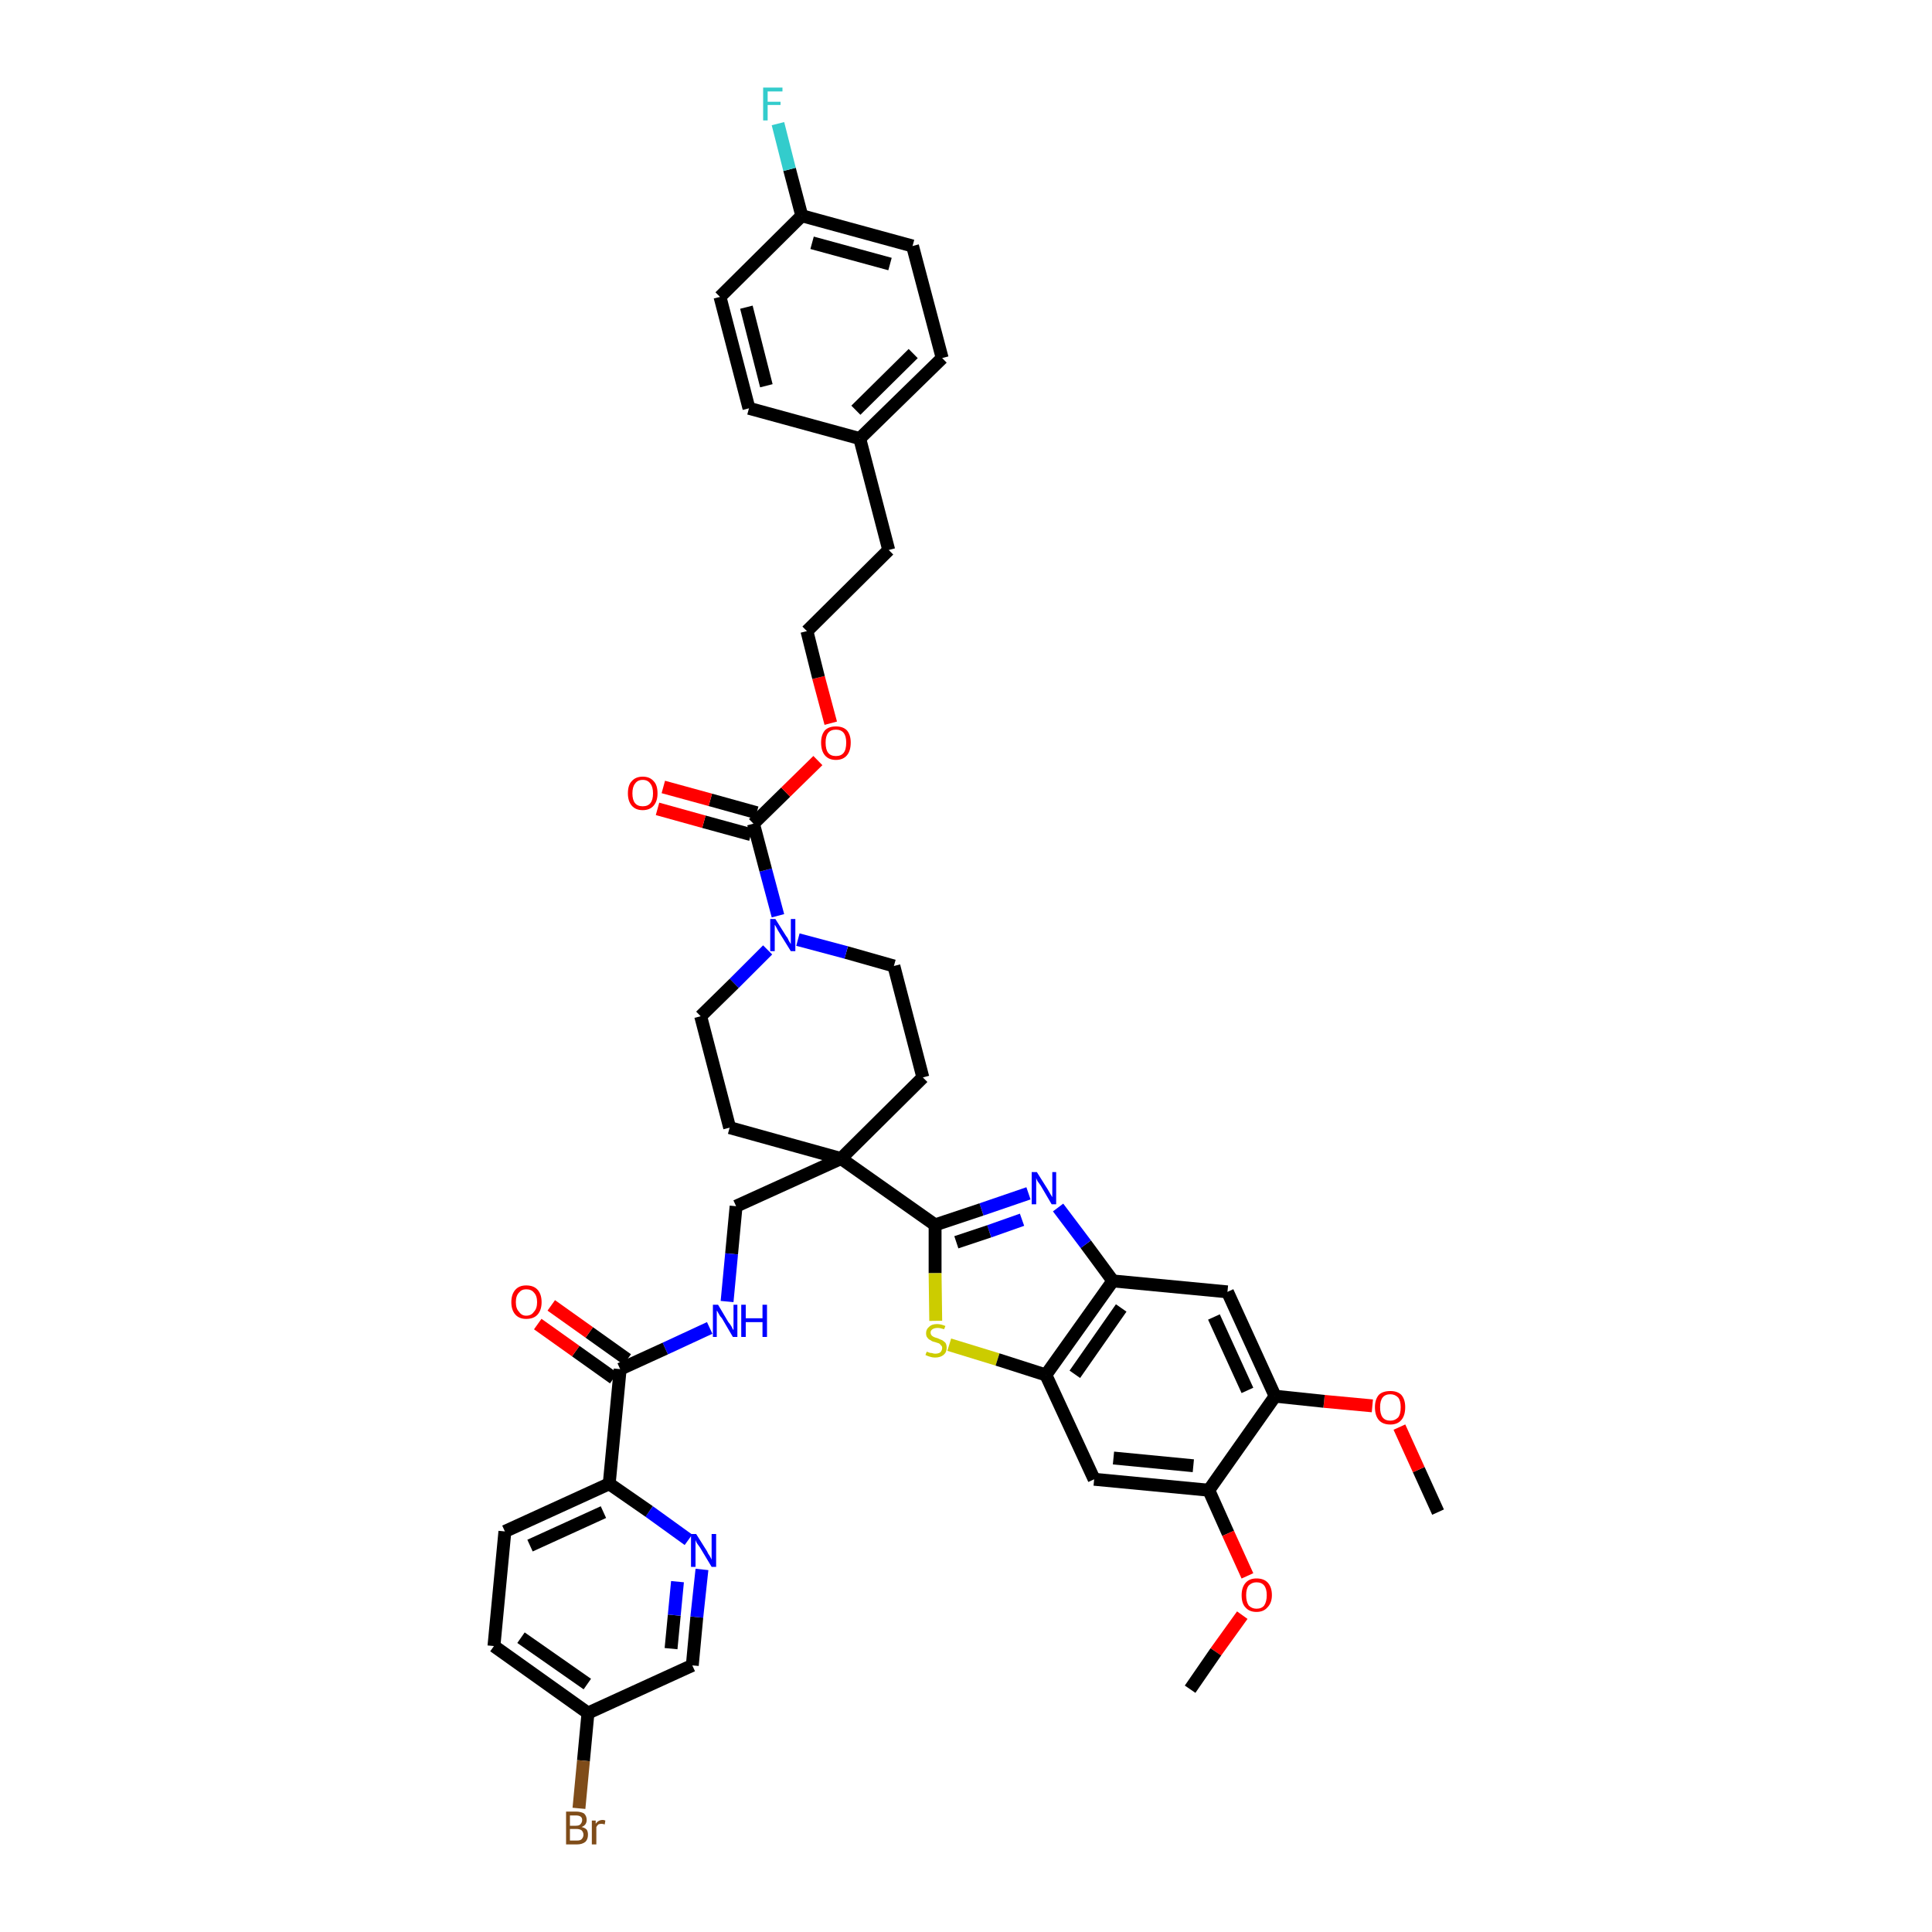 <?xml version='1.0' encoding='iso-8859-1'?>
<svg version='1.1' baseProfile='full'
              xmlns='http://www.w3.org/2000/svg'
                      xmlns:rdkit='http://www.rdkit.org/xml'
                      xmlns:xlink='http://www.w3.org/1999/xlink'
                  xml:space='preserve'
width='300px' height='300px' viewBox='0 0 300 300'>
<!-- END OF HEADER -->
<path class='bond-0 atom-0 atom-1' d='M 223.3,234.8 L 220.3,228.2' style='fill:none;fill-rule:evenodd;stroke:#000000;stroke-width:2.0px;stroke-linecap:butt;stroke-linejoin:miter;stroke-opacity:1' />
<path class='bond-0 atom-0 atom-1' d='M 220.3,228.2 L 217.3,221.6' style='fill:none;fill-rule:evenodd;stroke:#FF0000;stroke-width:2.0px;stroke-linecap:butt;stroke-linejoin:miter;stroke-opacity:1' />
<path class='bond-1 atom-1 atom-2' d='M 213.1,218.3 L 205.6,217.6' style='fill:none;fill-rule:evenodd;stroke:#FF0000;stroke-width:2.0px;stroke-linecap:butt;stroke-linejoin:miter;stroke-opacity:1' />
<path class='bond-1 atom-1 atom-2' d='M 205.6,217.6 L 198.0,216.8' style='fill:none;fill-rule:evenodd;stroke:#000000;stroke-width:2.0px;stroke-linecap:butt;stroke-linejoin:miter;stroke-opacity:1' />
<path class='bond-2 atom-2 atom-3' d='M 198.0,216.8 L 190.6,200.6' style='fill:none;fill-rule:evenodd;stroke:#000000;stroke-width:2.0px;stroke-linecap:butt;stroke-linejoin:miter;stroke-opacity:1' />
<path class='bond-2 atom-2 atom-3' d='M 193.7,215.9 L 188.5,204.5' style='fill:none;fill-rule:evenodd;stroke:#000000;stroke-width:2.0px;stroke-linecap:butt;stroke-linejoin:miter;stroke-opacity:1' />
<path class='bond-41 atom-39 atom-2' d='M 187.7,231.4 L 198.0,216.8' style='fill:none;fill-rule:evenodd;stroke:#000000;stroke-width:2.0px;stroke-linecap:butt;stroke-linejoin:miter;stroke-opacity:1' />
<path class='bond-3 atom-3 atom-4' d='M 190.6,200.6 L 172.8,198.9' style='fill:none;fill-rule:evenodd;stroke:#000000;stroke-width:2.0px;stroke-linecap:butt;stroke-linejoin:miter;stroke-opacity:1' />
<path class='bond-4 atom-4 atom-5' d='M 172.8,198.9 L 168.6,193.2' style='fill:none;fill-rule:evenodd;stroke:#000000;stroke-width:2.0px;stroke-linecap:butt;stroke-linejoin:miter;stroke-opacity:1' />
<path class='bond-4 atom-4 atom-5' d='M 168.6,193.2 L 164.3,187.5' style='fill:none;fill-rule:evenodd;stroke:#0000FF;stroke-width:2.0px;stroke-linecap:butt;stroke-linejoin:miter;stroke-opacity:1' />
<path class='bond-42 atom-37 atom-4' d='M 162.4,213.5 L 172.8,198.9' style='fill:none;fill-rule:evenodd;stroke:#000000;stroke-width:2.0px;stroke-linecap:butt;stroke-linejoin:miter;stroke-opacity:1' />
<path class='bond-42 atom-37 atom-4' d='M 166.9,213.4 L 174.1,203.1' style='fill:none;fill-rule:evenodd;stroke:#000000;stroke-width:2.0px;stroke-linecap:butt;stroke-linejoin:miter;stroke-opacity:1' />
<path class='bond-5 atom-5 atom-6' d='M 159.7,185.3 L 152.4,187.8' style='fill:none;fill-rule:evenodd;stroke:#0000FF;stroke-width:2.0px;stroke-linecap:butt;stroke-linejoin:miter;stroke-opacity:1' />
<path class='bond-5 atom-5 atom-6' d='M 152.4,187.8 L 145.2,190.2' style='fill:none;fill-rule:evenodd;stroke:#000000;stroke-width:2.0px;stroke-linecap:butt;stroke-linejoin:miter;stroke-opacity:1' />
<path class='bond-5 atom-5 atom-6' d='M 158.7,189.4 L 153.6,191.2' style='fill:none;fill-rule:evenodd;stroke:#0000FF;stroke-width:2.0px;stroke-linecap:butt;stroke-linejoin:miter;stroke-opacity:1' />
<path class='bond-5 atom-5 atom-6' d='M 153.6,191.2 L 148.5,192.9' style='fill:none;fill-rule:evenodd;stroke:#000000;stroke-width:2.0px;stroke-linecap:butt;stroke-linejoin:miter;stroke-opacity:1' />
<path class='bond-6 atom-6 atom-7' d='M 145.2,190.2 L 130.6,179.9' style='fill:none;fill-rule:evenodd;stroke:#000000;stroke-width:2.0px;stroke-linecap:butt;stroke-linejoin:miter;stroke-opacity:1' />
<path class='bond-35 atom-6 atom-36' d='M 145.2,190.2 L 145.2,197.7' style='fill:none;fill-rule:evenodd;stroke:#000000;stroke-width:2.0px;stroke-linecap:butt;stroke-linejoin:miter;stroke-opacity:1' />
<path class='bond-35 atom-6 atom-36' d='M 145.2,197.7 L 145.3,205.1' style='fill:none;fill-rule:evenodd;stroke:#CCCC00;stroke-width:2.0px;stroke-linecap:butt;stroke-linejoin:miter;stroke-opacity:1' />
<path class='bond-7 atom-7 atom-8' d='M 130.6,179.9 L 114.3,187.3' style='fill:none;fill-rule:evenodd;stroke:#000000;stroke-width:2.0px;stroke-linecap:butt;stroke-linejoin:miter;stroke-opacity:1' />
<path class='bond-18 atom-7 atom-19' d='M 130.6,179.9 L 143.3,167.3' style='fill:none;fill-rule:evenodd;stroke:#000000;stroke-width:2.0px;stroke-linecap:butt;stroke-linejoin:miter;stroke-opacity:1' />
<path class='bond-43 atom-35 atom-7' d='M 113.3,175.1 L 130.6,179.9' style='fill:none;fill-rule:evenodd;stroke:#000000;stroke-width:2.0px;stroke-linecap:butt;stroke-linejoin:miter;stroke-opacity:1' />
<path class='bond-8 atom-8 atom-9' d='M 114.3,187.3 L 113.6,194.7' style='fill:none;fill-rule:evenodd;stroke:#000000;stroke-width:2.0px;stroke-linecap:butt;stroke-linejoin:miter;stroke-opacity:1' />
<path class='bond-8 atom-8 atom-9' d='M 113.6,194.7 L 112.9,202.1' style='fill:none;fill-rule:evenodd;stroke:#0000FF;stroke-width:2.0px;stroke-linecap:butt;stroke-linejoin:miter;stroke-opacity:1' />
<path class='bond-9 atom-9 atom-10' d='M 110.2,206.2 L 103.3,209.4' style='fill:none;fill-rule:evenodd;stroke:#0000FF;stroke-width:2.0px;stroke-linecap:butt;stroke-linejoin:miter;stroke-opacity:1' />
<path class='bond-9 atom-9 atom-10' d='M 103.3,209.4 L 96.3,212.6' style='fill:none;fill-rule:evenodd;stroke:#000000;stroke-width:2.0px;stroke-linecap:butt;stroke-linejoin:miter;stroke-opacity:1' />
<path class='bond-10 atom-10 atom-11' d='M 97.4,211.1 L 91.5,206.9' style='fill:none;fill-rule:evenodd;stroke:#000000;stroke-width:2.0px;stroke-linecap:butt;stroke-linejoin:miter;stroke-opacity:1' />
<path class='bond-10 atom-10 atom-11' d='M 91.5,206.9 L 85.6,202.7' style='fill:none;fill-rule:evenodd;stroke:#FF0000;stroke-width:2.0px;stroke-linecap:butt;stroke-linejoin:miter;stroke-opacity:1' />
<path class='bond-10 atom-10 atom-11' d='M 95.3,214.0 L 89.4,209.8' style='fill:none;fill-rule:evenodd;stroke:#000000;stroke-width:2.0px;stroke-linecap:butt;stroke-linejoin:miter;stroke-opacity:1' />
<path class='bond-10 atom-10 atom-11' d='M 89.4,209.8 L 83.5,205.6' style='fill:none;fill-rule:evenodd;stroke:#FF0000;stroke-width:2.0px;stroke-linecap:butt;stroke-linejoin:miter;stroke-opacity:1' />
<path class='bond-11 atom-10 atom-12' d='M 96.3,212.6 L 94.6,230.4' style='fill:none;fill-rule:evenodd;stroke:#000000;stroke-width:2.0px;stroke-linecap:butt;stroke-linejoin:miter;stroke-opacity:1' />
<path class='bond-12 atom-12 atom-13' d='M 94.6,230.4 L 78.4,237.8' style='fill:none;fill-rule:evenodd;stroke:#000000;stroke-width:2.0px;stroke-linecap:butt;stroke-linejoin:miter;stroke-opacity:1' />
<path class='bond-12 atom-12 atom-13' d='M 93.7,234.8 L 82.3,240.0' style='fill:none;fill-rule:evenodd;stroke:#000000;stroke-width:2.0px;stroke-linecap:butt;stroke-linejoin:miter;stroke-opacity:1' />
<path class='bond-44 atom-18 atom-12' d='M 106.9,239.1 L 100.8,234.7' style='fill:none;fill-rule:evenodd;stroke:#0000FF;stroke-width:2.0px;stroke-linecap:butt;stroke-linejoin:miter;stroke-opacity:1' />
<path class='bond-44 atom-18 atom-12' d='M 100.8,234.7 L 94.6,230.4' style='fill:none;fill-rule:evenodd;stroke:#000000;stroke-width:2.0px;stroke-linecap:butt;stroke-linejoin:miter;stroke-opacity:1' />
<path class='bond-13 atom-13 atom-14' d='M 78.4,237.8 L 76.7,255.6' style='fill:none;fill-rule:evenodd;stroke:#000000;stroke-width:2.0px;stroke-linecap:butt;stroke-linejoin:miter;stroke-opacity:1' />
<path class='bond-14 atom-14 atom-15' d='M 76.7,255.6 L 91.3,266.0' style='fill:none;fill-rule:evenodd;stroke:#000000;stroke-width:2.0px;stroke-linecap:butt;stroke-linejoin:miter;stroke-opacity:1' />
<path class='bond-14 atom-14 atom-15' d='M 80.9,254.3 L 91.2,261.5' style='fill:none;fill-rule:evenodd;stroke:#000000;stroke-width:2.0px;stroke-linecap:butt;stroke-linejoin:miter;stroke-opacity:1' />
<path class='bond-15 atom-15 atom-16' d='M 91.3,266.0 L 90.6,273.4' style='fill:none;fill-rule:evenodd;stroke:#000000;stroke-width:2.0px;stroke-linecap:butt;stroke-linejoin:miter;stroke-opacity:1' />
<path class='bond-15 atom-15 atom-16' d='M 90.6,273.4 L 89.9,280.8' style='fill:none;fill-rule:evenodd;stroke:#7F4C19;stroke-width:2.0px;stroke-linecap:butt;stroke-linejoin:miter;stroke-opacity:1' />
<path class='bond-16 atom-15 atom-17' d='M 91.3,266.0 L 107.5,258.6' style='fill:none;fill-rule:evenodd;stroke:#000000;stroke-width:2.0px;stroke-linecap:butt;stroke-linejoin:miter;stroke-opacity:1' />
<path class='bond-17 atom-17 atom-18' d='M 107.5,258.6 L 108.2,251.1' style='fill:none;fill-rule:evenodd;stroke:#000000;stroke-width:2.0px;stroke-linecap:butt;stroke-linejoin:miter;stroke-opacity:1' />
<path class='bond-17 atom-17 atom-18' d='M 108.2,251.1 L 109.0,243.7' style='fill:none;fill-rule:evenodd;stroke:#0000FF;stroke-width:2.0px;stroke-linecap:butt;stroke-linejoin:miter;stroke-opacity:1' />
<path class='bond-17 atom-17 atom-18' d='M 104.2,256.0 L 104.7,250.8' style='fill:none;fill-rule:evenodd;stroke:#000000;stroke-width:2.0px;stroke-linecap:butt;stroke-linejoin:miter;stroke-opacity:1' />
<path class='bond-17 atom-17 atom-18' d='M 104.7,250.8 L 105.2,245.6' style='fill:none;fill-rule:evenodd;stroke:#0000FF;stroke-width:2.0px;stroke-linecap:butt;stroke-linejoin:miter;stroke-opacity:1' />
<path class='bond-19 atom-19 atom-20' d='M 143.3,167.3 L 138.8,150.0' style='fill:none;fill-rule:evenodd;stroke:#000000;stroke-width:2.0px;stroke-linecap:butt;stroke-linejoin:miter;stroke-opacity:1' />
<path class='bond-20 atom-20 atom-21' d='M 138.8,150.0 L 131.4,147.9' style='fill:none;fill-rule:evenodd;stroke:#000000;stroke-width:2.0px;stroke-linecap:butt;stroke-linejoin:miter;stroke-opacity:1' />
<path class='bond-20 atom-20 atom-21' d='M 131.4,147.9 L 123.9,145.9' style='fill:none;fill-rule:evenodd;stroke:#0000FF;stroke-width:2.0px;stroke-linecap:butt;stroke-linejoin:miter;stroke-opacity:1' />
<path class='bond-21 atom-21 atom-22' d='M 120.8,142.2 L 118.9,135.1' style='fill:none;fill-rule:evenodd;stroke:#0000FF;stroke-width:2.0px;stroke-linecap:butt;stroke-linejoin:miter;stroke-opacity:1' />
<path class='bond-21 atom-21 atom-22' d='M 118.9,135.1 L 117.0,127.9' style='fill:none;fill-rule:evenodd;stroke:#000000;stroke-width:2.0px;stroke-linecap:butt;stroke-linejoin:miter;stroke-opacity:1' />
<path class='bond-33 atom-21 atom-34' d='M 119.2,147.5 L 114.0,152.7' style='fill:none;fill-rule:evenodd;stroke:#0000FF;stroke-width:2.0px;stroke-linecap:butt;stroke-linejoin:miter;stroke-opacity:1' />
<path class='bond-33 atom-21 atom-34' d='M 114.0,152.7 L 108.8,157.8' style='fill:none;fill-rule:evenodd;stroke:#000000;stroke-width:2.0px;stroke-linecap:butt;stroke-linejoin:miter;stroke-opacity:1' />
<path class='bond-22 atom-22 atom-23' d='M 117.5,126.2 L 110.3,124.2' style='fill:none;fill-rule:evenodd;stroke:#000000;stroke-width:2.0px;stroke-linecap:butt;stroke-linejoin:miter;stroke-opacity:1' />
<path class='bond-22 atom-22 atom-23' d='M 110.3,124.2 L 103.0,122.2' style='fill:none;fill-rule:evenodd;stroke:#FF0000;stroke-width:2.0px;stroke-linecap:butt;stroke-linejoin:miter;stroke-opacity:1' />
<path class='bond-22 atom-22 atom-23' d='M 116.6,129.6 L 109.3,127.6' style='fill:none;fill-rule:evenodd;stroke:#000000;stroke-width:2.0px;stroke-linecap:butt;stroke-linejoin:miter;stroke-opacity:1' />
<path class='bond-22 atom-22 atom-23' d='M 109.3,127.6 L 102.1,125.6' style='fill:none;fill-rule:evenodd;stroke:#FF0000;stroke-width:2.0px;stroke-linecap:butt;stroke-linejoin:miter;stroke-opacity:1' />
<path class='bond-23 atom-22 atom-24' d='M 117.0,127.9 L 122.0,123.0' style='fill:none;fill-rule:evenodd;stroke:#000000;stroke-width:2.0px;stroke-linecap:butt;stroke-linejoin:miter;stroke-opacity:1' />
<path class='bond-23 atom-22 atom-24' d='M 122.0,123.0 L 127.0,118.1' style='fill:none;fill-rule:evenodd;stroke:#FF0000;stroke-width:2.0px;stroke-linecap:butt;stroke-linejoin:miter;stroke-opacity:1' />
<path class='bond-24 atom-24 atom-25' d='M 129.0,112.3 L 127.1,105.2' style='fill:none;fill-rule:evenodd;stroke:#FF0000;stroke-width:2.0px;stroke-linecap:butt;stroke-linejoin:miter;stroke-opacity:1' />
<path class='bond-24 atom-24 atom-25' d='M 127.1,105.2 L 125.3,98.0' style='fill:none;fill-rule:evenodd;stroke:#000000;stroke-width:2.0px;stroke-linecap:butt;stroke-linejoin:miter;stroke-opacity:1' />
<path class='bond-25 atom-25 atom-26' d='M 125.3,98.0 L 138.0,85.4' style='fill:none;fill-rule:evenodd;stroke:#000000;stroke-width:2.0px;stroke-linecap:butt;stroke-linejoin:miter;stroke-opacity:1' />
<path class='bond-26 atom-26 atom-27' d='M 138.0,85.4 L 133.5,68.1' style='fill:none;fill-rule:evenodd;stroke:#000000;stroke-width:2.0px;stroke-linecap:butt;stroke-linejoin:miter;stroke-opacity:1' />
<path class='bond-27 atom-27 atom-28' d='M 133.5,68.1 L 146.3,55.6' style='fill:none;fill-rule:evenodd;stroke:#000000;stroke-width:2.0px;stroke-linecap:butt;stroke-linejoin:miter;stroke-opacity:1' />
<path class='bond-27 atom-27 atom-28' d='M 132.9,63.7 L 141.8,54.9' style='fill:none;fill-rule:evenodd;stroke:#000000;stroke-width:2.0px;stroke-linecap:butt;stroke-linejoin:miter;stroke-opacity:1' />
<path class='bond-45 atom-33 atom-27' d='M 116.3,63.4 L 133.5,68.1' style='fill:none;fill-rule:evenodd;stroke:#000000;stroke-width:2.0px;stroke-linecap:butt;stroke-linejoin:miter;stroke-opacity:1' />
<path class='bond-28 atom-28 atom-29' d='M 146.3,55.6 L 141.7,38.2' style='fill:none;fill-rule:evenodd;stroke:#000000;stroke-width:2.0px;stroke-linecap:butt;stroke-linejoin:miter;stroke-opacity:1' />
<path class='bond-29 atom-29 atom-30' d='M 141.7,38.2 L 124.5,33.5' style='fill:none;fill-rule:evenodd;stroke:#000000;stroke-width:2.0px;stroke-linecap:butt;stroke-linejoin:miter;stroke-opacity:1' />
<path class='bond-29 atom-29 atom-30' d='M 138.2,41.0 L 126.1,37.7' style='fill:none;fill-rule:evenodd;stroke:#000000;stroke-width:2.0px;stroke-linecap:butt;stroke-linejoin:miter;stroke-opacity:1' />
<path class='bond-30 atom-30 atom-31' d='M 124.5,33.5 L 122.6,26.3' style='fill:none;fill-rule:evenodd;stroke:#000000;stroke-width:2.0px;stroke-linecap:butt;stroke-linejoin:miter;stroke-opacity:1' />
<path class='bond-30 atom-30 atom-31' d='M 122.6,26.3 L 120.8,19.2' style='fill:none;fill-rule:evenodd;stroke:#33CCCC;stroke-width:2.0px;stroke-linecap:butt;stroke-linejoin:miter;stroke-opacity:1' />
<path class='bond-31 atom-30 atom-32' d='M 124.5,33.5 L 111.8,46.1' style='fill:none;fill-rule:evenodd;stroke:#000000;stroke-width:2.0px;stroke-linecap:butt;stroke-linejoin:miter;stroke-opacity:1' />
<path class='bond-32 atom-32 atom-33' d='M 111.8,46.1 L 116.3,63.4' style='fill:none;fill-rule:evenodd;stroke:#000000;stroke-width:2.0px;stroke-linecap:butt;stroke-linejoin:miter;stroke-opacity:1' />
<path class='bond-32 atom-32 atom-33' d='M 115.9,47.7 L 119.0,59.9' style='fill:none;fill-rule:evenodd;stroke:#000000;stroke-width:2.0px;stroke-linecap:butt;stroke-linejoin:miter;stroke-opacity:1' />
<path class='bond-34 atom-34 atom-35' d='M 108.8,157.8 L 113.3,175.1' style='fill:none;fill-rule:evenodd;stroke:#000000;stroke-width:2.0px;stroke-linecap:butt;stroke-linejoin:miter;stroke-opacity:1' />
<path class='bond-36 atom-36 atom-37' d='M 147.4,208.8 L 154.9,211.1' style='fill:none;fill-rule:evenodd;stroke:#CCCC00;stroke-width:2.0px;stroke-linecap:butt;stroke-linejoin:miter;stroke-opacity:1' />
<path class='bond-36 atom-36 atom-37' d='M 154.9,211.1 L 162.4,213.5' style='fill:none;fill-rule:evenodd;stroke:#000000;stroke-width:2.0px;stroke-linecap:butt;stroke-linejoin:miter;stroke-opacity:1' />
<path class='bond-37 atom-37 atom-38' d='M 162.4,213.5 L 169.9,229.7' style='fill:none;fill-rule:evenodd;stroke:#000000;stroke-width:2.0px;stroke-linecap:butt;stroke-linejoin:miter;stroke-opacity:1' />
<path class='bond-38 atom-38 atom-39' d='M 169.9,229.7 L 187.7,231.4' style='fill:none;fill-rule:evenodd;stroke:#000000;stroke-width:2.0px;stroke-linecap:butt;stroke-linejoin:miter;stroke-opacity:1' />
<path class='bond-38 atom-38 atom-39' d='M 172.9,226.4 L 185.3,227.6' style='fill:none;fill-rule:evenodd;stroke:#000000;stroke-width:2.0px;stroke-linecap:butt;stroke-linejoin:miter;stroke-opacity:1' />
<path class='bond-39 atom-39 atom-40' d='M 187.7,231.4 L 190.7,238.1' style='fill:none;fill-rule:evenodd;stroke:#000000;stroke-width:2.0px;stroke-linecap:butt;stroke-linejoin:miter;stroke-opacity:1' />
<path class='bond-39 atom-39 atom-40' d='M 190.7,238.1 L 193.7,244.7' style='fill:none;fill-rule:evenodd;stroke:#FF0000;stroke-width:2.0px;stroke-linecap:butt;stroke-linejoin:miter;stroke-opacity:1' />
<path class='bond-40 atom-40 atom-41' d='M 192.9,250.8 L 188.8,256.5' style='fill:none;fill-rule:evenodd;stroke:#FF0000;stroke-width:2.0px;stroke-linecap:butt;stroke-linejoin:miter;stroke-opacity:1' />
<path class='bond-40 atom-40 atom-41' d='M 188.8,256.5 L 184.8,262.3' style='fill:none;fill-rule:evenodd;stroke:#000000;stroke-width:2.0px;stroke-linecap:butt;stroke-linejoin:miter;stroke-opacity:1' />
<path  class='atom-1' d='M 213.5 218.5
Q 213.5 217.3, 214.1 216.6
Q 214.7 216.0, 215.9 216.0
Q 217.0 216.0, 217.6 216.6
Q 218.2 217.3, 218.2 218.5
Q 218.2 219.8, 217.6 220.5
Q 217.0 221.2, 215.9 221.2
Q 214.7 221.2, 214.1 220.5
Q 213.5 219.8, 213.5 218.5
M 215.9 220.6
Q 216.6 220.6, 217.1 220.1
Q 217.5 219.6, 217.5 218.5
Q 217.5 217.5, 217.1 217.0
Q 216.6 216.5, 215.9 216.5
Q 215.1 216.5, 214.7 217.0
Q 214.3 217.5, 214.3 218.5
Q 214.3 219.6, 214.7 220.1
Q 215.1 220.6, 215.9 220.6
' fill='#FF0000'/>
<path  class='atom-5' d='M 161.0 182.0
L 162.7 184.7
Q 162.8 184.9, 163.1 185.4
Q 163.4 185.9, 163.4 185.9
L 163.4 182.0
L 164.0 182.0
L 164.0 187.0
L 163.3 187.0
L 161.6 184.1
Q 161.4 183.8, 161.1 183.4
Q 160.9 183.0, 160.9 182.9
L 160.9 187.0
L 160.2 187.0
L 160.2 182.0
L 161.0 182.0
' fill='#0000FF'/>
<path  class='atom-9' d='M 111.5 202.6
L 113.1 205.3
Q 113.3 205.5, 113.6 206.0
Q 113.8 206.5, 113.9 206.5
L 113.9 202.6
L 114.5 202.6
L 114.5 207.6
L 113.8 207.6
L 112.1 204.7
Q 111.8 204.4, 111.6 204.0
Q 111.4 203.6, 111.3 203.5
L 111.3 207.6
L 110.7 207.6
L 110.7 202.6
L 111.5 202.6
' fill='#0000FF'/>
<path  class='atom-9' d='M 115.1 202.6
L 115.8 202.6
L 115.8 204.7
L 118.4 204.7
L 118.4 202.6
L 119.1 202.6
L 119.1 207.6
L 118.4 207.6
L 118.4 205.3
L 115.8 205.3
L 115.8 207.6
L 115.1 207.6
L 115.1 202.6
' fill='#0000FF'/>
<path  class='atom-11' d='M 79.4 202.2
Q 79.4 201.0, 80.0 200.3
Q 80.6 199.6, 81.7 199.6
Q 82.9 199.6, 83.5 200.3
Q 84.1 201.0, 84.1 202.2
Q 84.1 203.4, 83.5 204.1
Q 82.9 204.8, 81.7 204.8
Q 80.6 204.8, 80.0 204.1
Q 79.4 203.4, 79.4 202.2
M 81.7 204.3
Q 82.5 204.3, 82.9 203.7
Q 83.4 203.2, 83.4 202.2
Q 83.4 201.2, 82.9 200.7
Q 82.5 200.2, 81.7 200.2
Q 81.0 200.2, 80.6 200.7
Q 80.1 201.2, 80.1 202.2
Q 80.1 203.2, 80.6 203.7
Q 81.0 204.3, 81.7 204.3
' fill='#FF0000'/>
<path  class='atom-16' d='M 90.3 283.7
Q 90.8 283.8, 91.1 284.1
Q 91.3 284.4, 91.3 284.9
Q 91.3 285.6, 90.9 286.0
Q 90.4 286.4, 89.6 286.4
L 87.9 286.4
L 87.9 281.3
L 89.4 281.3
Q 90.2 281.3, 90.7 281.6
Q 91.1 282.0, 91.1 282.6
Q 91.1 283.4, 90.3 283.7
M 88.5 281.9
L 88.5 283.5
L 89.4 283.5
Q 89.9 283.5, 90.1 283.3
Q 90.4 283.0, 90.4 282.6
Q 90.4 281.9, 89.4 281.9
L 88.5 281.9
M 89.6 285.8
Q 90.1 285.8, 90.3 285.6
Q 90.6 285.3, 90.6 284.9
Q 90.6 284.5, 90.3 284.2
Q 90.0 284.0, 89.5 284.0
L 88.5 284.0
L 88.5 285.8
L 89.6 285.8
' fill='#7F4C19'/>
<path  class='atom-16' d='M 92.5 282.7
L 92.5 283.2
Q 92.9 282.6, 93.6 282.6
Q 93.8 282.6, 94.0 282.7
L 93.9 283.3
Q 93.6 283.2, 93.4 283.2
Q 93.1 283.2, 92.9 283.3
Q 92.7 283.5, 92.6 283.7
L 92.6 286.4
L 91.9 286.4
L 91.9 282.7
L 92.5 282.7
' fill='#7F4C19'/>
<path  class='atom-18' d='M 108.1 238.2
L 109.8 240.9
Q 109.9 241.2, 110.2 241.6
Q 110.5 242.1, 110.5 242.2
L 110.5 238.2
L 111.2 238.2
L 111.2 243.3
L 110.5 243.3
L 108.7 240.3
Q 108.5 240.0, 108.2 239.6
Q 108.0 239.2, 108.0 239.1
L 108.0 243.3
L 107.3 243.3
L 107.3 238.2
L 108.1 238.2
' fill='#0000FF'/>
<path  class='atom-21' d='M 120.4 142.7
L 122.1 145.4
Q 122.3 145.6, 122.5 146.1
Q 122.8 146.6, 122.8 146.6
L 122.8 142.7
L 123.5 142.7
L 123.5 147.7
L 122.8 147.7
L 121.0 144.8
Q 120.8 144.5, 120.6 144.1
Q 120.4 143.7, 120.3 143.6
L 120.3 147.7
L 119.6 147.7
L 119.6 142.7
L 120.4 142.7
' fill='#0000FF'/>
<path  class='atom-23' d='M 97.5 123.2
Q 97.5 121.9, 98.1 121.3
Q 98.7 120.6, 99.8 120.6
Q 100.9 120.6, 101.5 121.3
Q 102.1 121.9, 102.1 123.2
Q 102.1 124.4, 101.5 125.1
Q 100.9 125.8, 99.8 125.8
Q 98.7 125.8, 98.1 125.1
Q 97.5 124.4, 97.5 123.2
M 99.8 125.2
Q 100.6 125.2, 101.0 124.7
Q 101.4 124.2, 101.4 123.2
Q 101.4 122.2, 101.0 121.7
Q 100.6 121.1, 99.8 121.1
Q 99.0 121.1, 98.6 121.7
Q 98.2 122.2, 98.2 123.2
Q 98.2 124.2, 98.6 124.7
Q 99.0 125.2, 99.8 125.2
' fill='#FF0000'/>
<path  class='atom-24' d='M 127.5 115.3
Q 127.5 114.1, 128.1 113.4
Q 128.7 112.8, 129.8 112.8
Q 130.9 112.8, 131.5 113.4
Q 132.1 114.1, 132.1 115.3
Q 132.1 116.6, 131.5 117.3
Q 130.9 118.0, 129.8 118.0
Q 128.7 118.0, 128.1 117.3
Q 127.5 116.6, 127.5 115.3
M 129.8 117.4
Q 130.6 117.4, 131.0 116.9
Q 131.4 116.4, 131.4 115.3
Q 131.4 114.3, 131.0 113.8
Q 130.6 113.3, 129.8 113.3
Q 129.0 113.3, 128.6 113.8
Q 128.2 114.3, 128.2 115.3
Q 128.2 116.4, 128.6 116.9
Q 129.0 117.4, 129.8 117.4
' fill='#FF0000'/>
<path  class='atom-31' d='M 118.5 13.6
L 121.5 13.6
L 121.5 14.2
L 119.2 14.2
L 119.2 15.8
L 121.2 15.8
L 121.2 16.3
L 119.2 16.3
L 119.2 18.7
L 118.5 18.7
L 118.5 13.6
' fill='#33CCCC'/>
<path  class='atom-36' d='M 143.9 209.9
Q 144.0 209.9, 144.2 210.0
Q 144.4 210.1, 144.7 210.1
Q 145.0 210.2, 145.2 210.2
Q 145.7 210.2, 146.0 210.0
Q 146.3 209.7, 146.3 209.3
Q 146.3 209.0, 146.1 208.9
Q 146.0 208.7, 145.8 208.6
Q 145.5 208.5, 145.2 208.4
Q 144.7 208.3, 144.5 208.1
Q 144.2 208.0, 144.0 207.7
Q 143.8 207.5, 143.8 207.0
Q 143.8 206.4, 144.3 206.0
Q 144.7 205.6, 145.5 205.6
Q 146.1 205.6, 146.8 205.9
L 146.6 206.4
Q 146.0 206.2, 145.6 206.2
Q 145.1 206.2, 144.8 206.4
Q 144.5 206.6, 144.5 206.9
Q 144.5 207.2, 144.7 207.4
Q 144.8 207.5, 145.0 207.6
Q 145.2 207.7, 145.6 207.8
Q 146.0 208.0, 146.3 208.1
Q 146.6 208.3, 146.8 208.5
Q 147.0 208.8, 147.0 209.3
Q 147.0 210.0, 146.5 210.4
Q 146.0 210.8, 145.2 210.8
Q 144.8 210.8, 144.5 210.7
Q 144.1 210.6, 143.7 210.4
L 143.9 209.9
' fill='#CCCC00'/>
<path  class='atom-40' d='M 192.8 247.7
Q 192.8 246.5, 193.4 245.8
Q 194.0 245.1, 195.1 245.1
Q 196.3 245.1, 196.9 245.8
Q 197.5 246.5, 197.5 247.7
Q 197.5 248.9, 196.8 249.6
Q 196.2 250.3, 195.1 250.3
Q 194.0 250.3, 193.4 249.6
Q 192.8 249.0, 192.8 247.7
M 195.1 249.8
Q 195.9 249.8, 196.3 249.3
Q 196.7 248.7, 196.7 247.7
Q 196.7 246.7, 196.3 246.2
Q 195.9 245.7, 195.1 245.7
Q 194.4 245.7, 193.9 246.2
Q 193.5 246.7, 193.5 247.7
Q 193.5 248.7, 193.9 249.3
Q 194.4 249.8, 195.1 249.8
' fill='#FF0000'/>
</svg>

